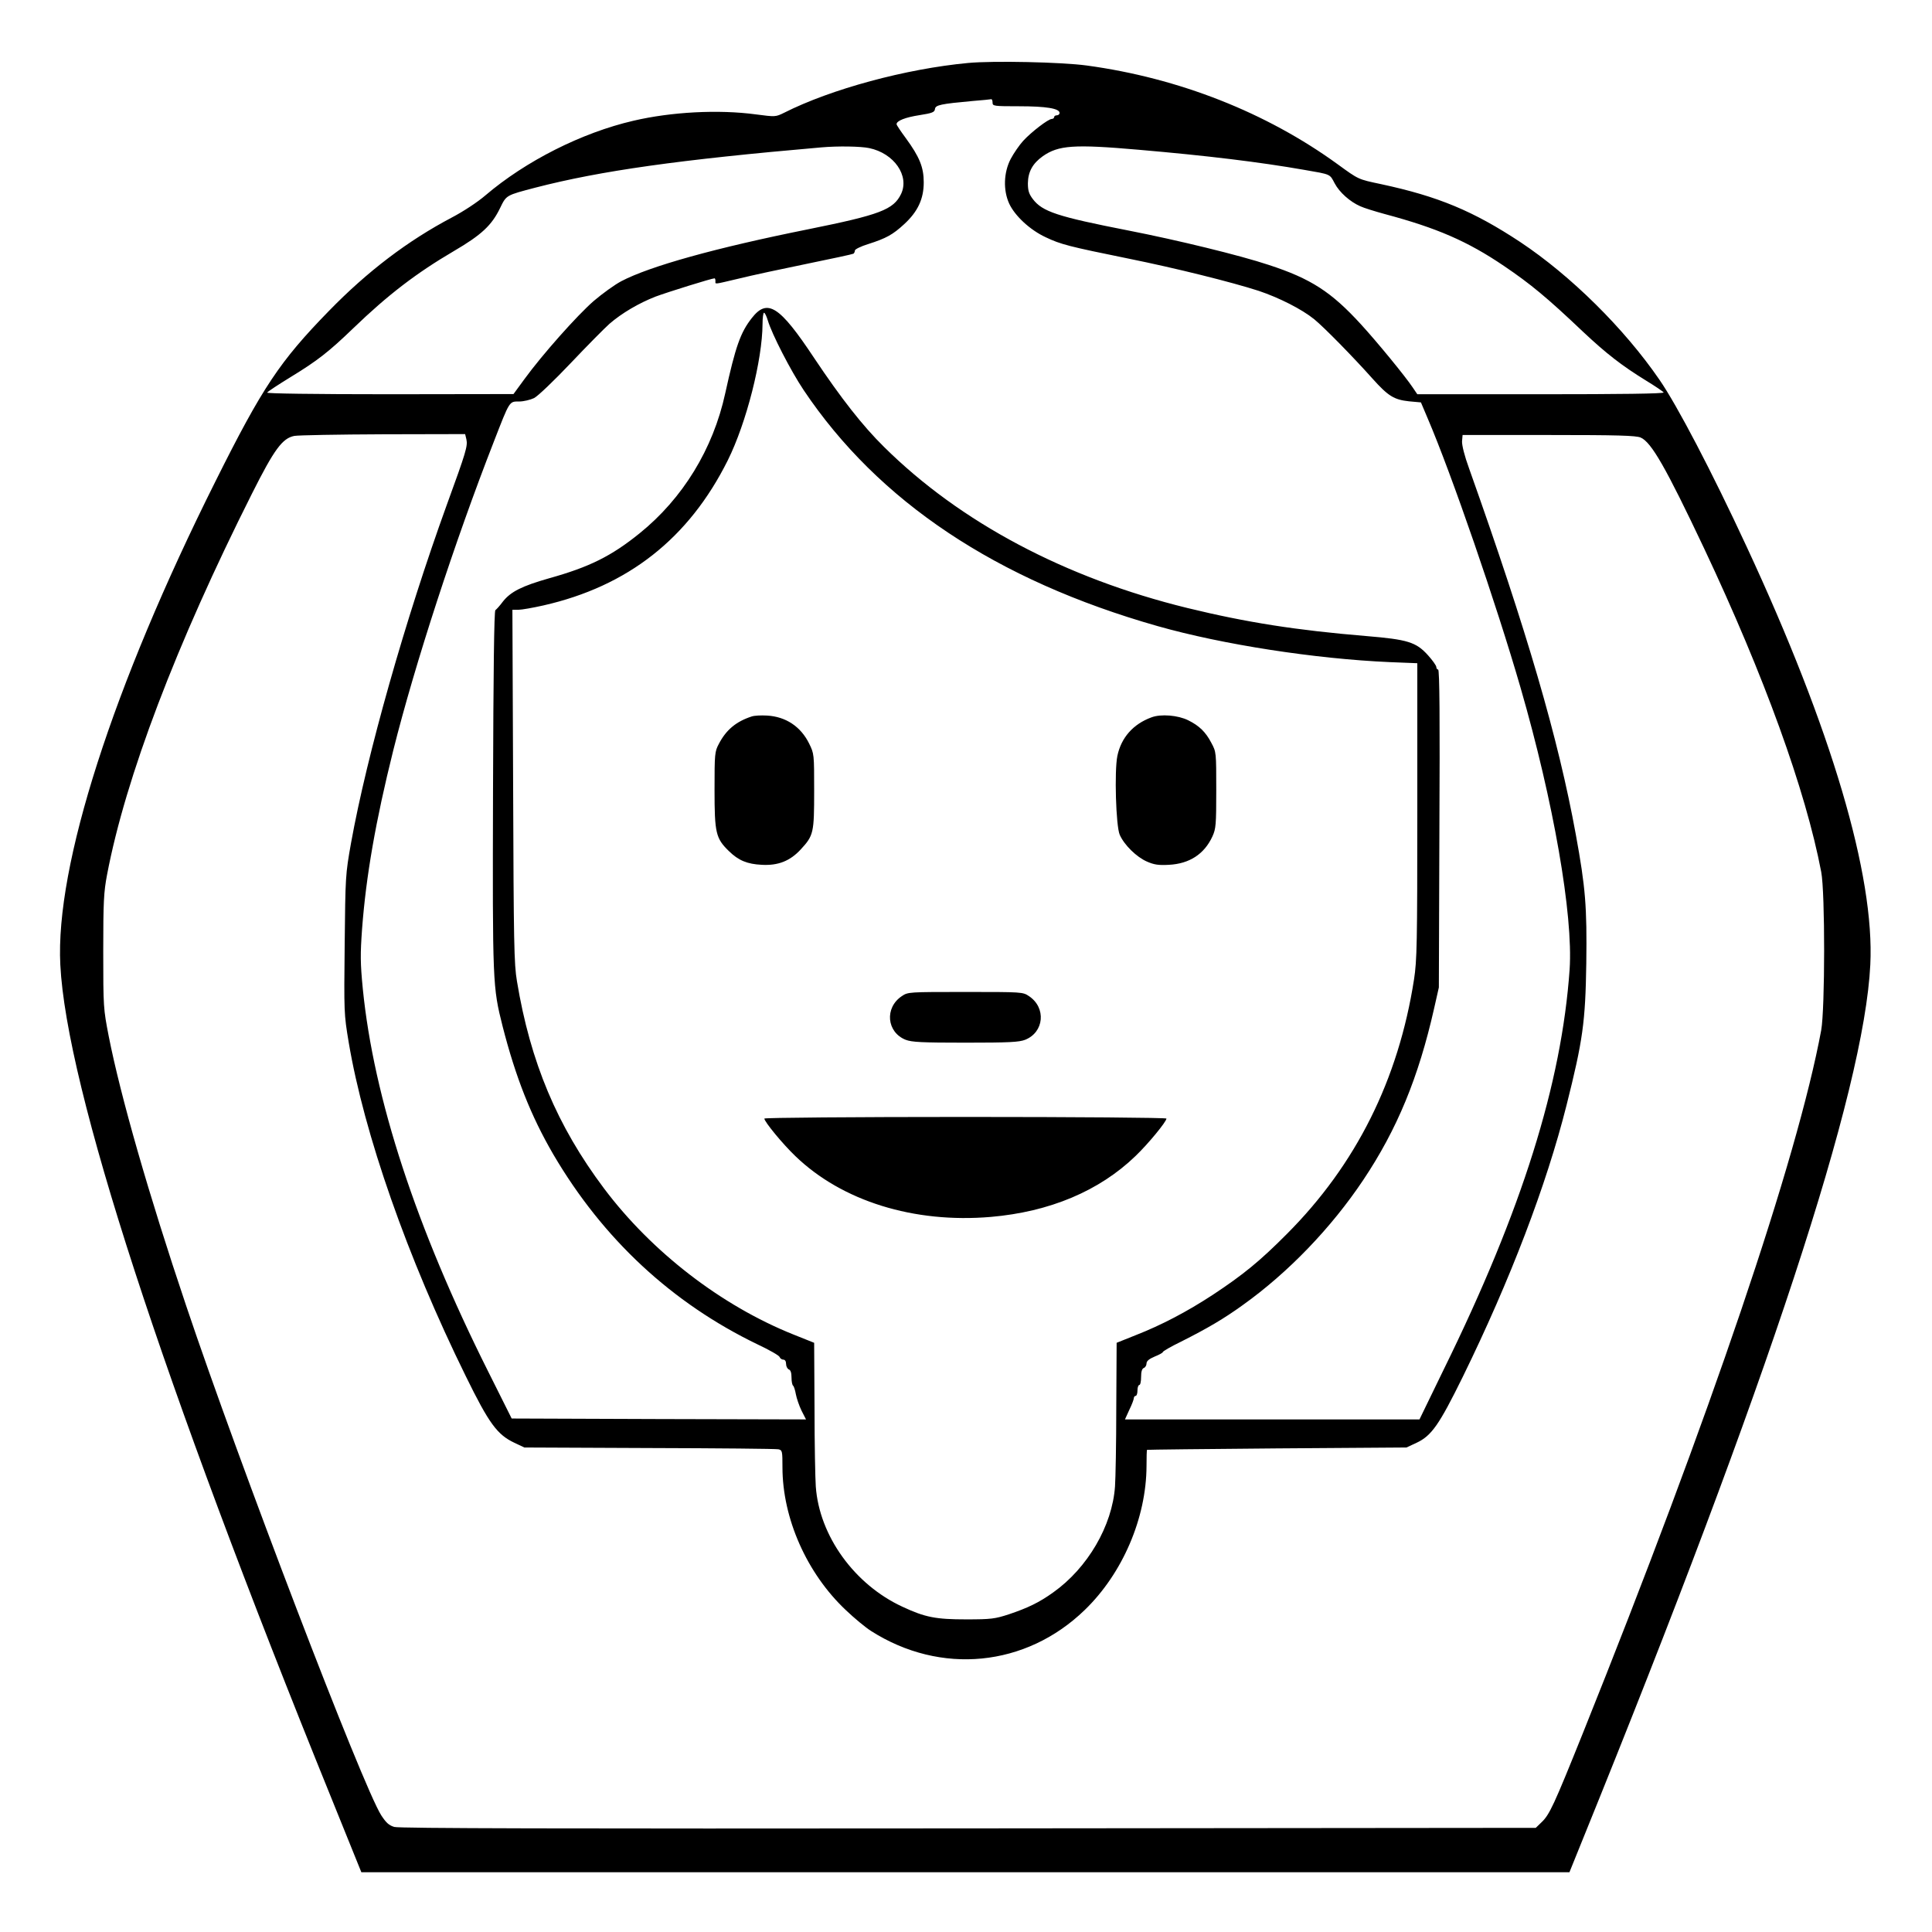 <?xml version="1.0" standalone="no"?>
<!DOCTYPE svg PUBLIC "-//W3C//DTD SVG 20010904//EN"
 "http://www.w3.org/TR/2001/REC-SVG-20010904/DTD/svg10.dtd">
<svg version="1.0" xmlns="http://www.w3.org/2000/svg"
 width="2048pt" height="2048pt" viewBox="0 0 2048 2048"
 preserveAspectRatio="xMidYMid meet">
<g transform="translate(0,2048) scale(0.192,-0.192)"
fill="#000000" stroke="none">
<path d="M5345 10319 c-343 -32 -757 -144 -1016 -275 -47 -23 -48 -23 -155 -9
-207 28 -468 14 -677 -35 -285 -66 -594 -222 -817 -412 -43 -37 -122 -89 -185
-122 -243 -128 -466 -297 -680 -517 -270 -277 -366 -420 -625 -939 -568 -1135
-885 -2123 -857 -2670 34 -676 563 -2301 1495 -4597 l167 -413 3335 0 3335 0
74 183 c1024 2522 1553 4131 1587 4827 25 493 -214 1300 -682 2307 -193 416
-384 781 -482 923 -195 284 -490 575 -768 760 -259 171 -452 252 -769 320
-128 27 -123 25 -240 110 -394 286 -877 476 -1385 545 -139 19 -517 27 -655
14z m135 -219 c0 -19 7 -20 146 -20 149 0 224 -12 224 -37 0 -7 -7 -13 -15
-13 -8 0 -15 -4 -15 -10 0 -5 -6 -10 -13 -10 -19 0 -112 -71 -158 -121 -21
-23 -52 -68 -69 -100 -39 -75 -42 -173 -8 -247 32 -68 115 -145 201 -185 84
-40 128 -51 457 -118 262 -53 567 -129 719 -178 113 -38 238 -101 307 -157 55
-45 213 -206 321 -327 87 -97 119 -117 202 -126 l66 -6 36 -85 c133 -310 381
-1030 514 -1490 182 -629 291 -1255 271 -1555 -44 -630 -263 -1330 -694 -2207
l-135 -278 -813 0 -813 0 24 53 c14 28 25 58 25 65 0 6 5 12 10 12 6 0 10 14
10 30 0 17 5 30 10 30 6 0 10 20 10 44 0 30 5 46 15 50 8 3 15 14 15 25 0 13
14 25 45 38 25 10 45 21 45 25 0 4 44 30 98 56 149 75 239 128 343 203 252
180 489 427 665 690 188 281 306 568 392 949 l26 115 3 878 c3 603 1 877 -7
877 -5 0 -10 6 -10 14 0 8 -21 37 -46 65 -66 73 -112 87 -341 106 -385 32
-660 75 -988 155 -673 165 -1253 472 -1674 889 -118 116 -237 268 -386 491
-191 288 -258 331 -344 221 -63 -80 -90 -157 -147 -416 -67 -308 -235 -581
-473 -773 -156 -126 -277 -186 -499 -248 -151 -43 -212 -74 -255 -128 -17 -23
-36 -44 -42 -48 -7 -5 -11 -334 -13 -995 -3 -1072 -2 -1084 53 -1303 72 -281
156 -494 280 -707 274 -467 655 -821 1128 -1049 64 -30 118 -61 121 -69 3 -8
12 -15 21 -15 9 0 15 -9 15 -24 0 -13 7 -26 15 -30 10 -3 15 -19 15 -45 0 -22
4 -42 9 -45 4 -3 11 -24 15 -47 4 -22 18 -63 31 -90 l25 -49 -812 2 -813 3
-130 260 c-397 792 -632 1509 -692 2113 -14 144 -14 190 -4 330 22 292 75 596
172 985 120 479 341 1156 555 1704 89 229 85 223 140 223 25 0 62 9 83 19 21
11 110 96 202 193 90 95 187 193 214 217 68 59 162 114 254 150 67 25 311 101
326 101 3 0 5 -7 5 -15 0 -19 -14 -20 131 14 68 17 236 53 373 81 137 28 253
53 258 56 4 3 8 11 8 18 0 6 33 23 73 35 100 32 136 52 199 110 75 69 108 139
108 231 0 83 -23 140 -99 244 -28 38 -51 72 -51 77 0 19 49 38 127 50 70 11
83 16 85 34 3 22 32 28 207 44 53 4 99 9 104 10 4 0 7 -8 7 -19z m-681 -251
c138 -29 223 -153 176 -253 -42 -87 -116 -115 -512 -195 -513 -103 -875 -204
-1033 -287 -36 -19 -104 -68 -152 -109 -91 -79 -284 -296 -383 -432 l-60 -82
-683 -1 c-423 0 -681 4 -677 9 3 6 63 45 133 88 144 88 207 137 342 267 193
186 349 305 555 426 154 90 210 143 256 238 35 72 32 70 196 113 360 93 793
154 1578 222 91 8 217 6 264 -4z m1486 -9 c382 -33 669 -68 915 -111 150 -26
141 -22 169 -75 26 -49 84 -101 141 -126 19 -9 80 -28 135 -43 288 -77 457
-150 659 -287 146 -99 236 -173 435 -362 131 -123 215 -188 348 -270 51 -31
95 -61 98 -66 4 -7 -242 -10 -677 -10 l-683 0 -25 37 c-42 63 -198 253 -287
350 -163 178 -275 251 -508 327 -159 53 -504 137 -775 190 -393 77 -475 104
-528 174 -21 28 -27 46 -27 87 1 63 26 109 82 149 87 61 172 67 528 36z
m-2046 -942 c22 -75 127 -279 198 -385 412 -615 1064 -1050 1954 -1303 359
-102 870 -181 1283 -199 l151 -6 0 -815 c0 -734 -2 -826 -18 -930 -86 -554
-320 -1023 -702 -1406 -149 -150 -241 -225 -409 -336 -142 -93 -283 -167 -426
-223 l-105 -42 -2 -359 c0 -197 -4 -393 -7 -434 -15 -217 -151 -450 -341 -585
-78 -56 -141 -86 -245 -121 -77 -25 -98 -28 -235 -28 -168 0 -227 11 -353 70
-264 122 -459 391 -478 664 -3 41 -7 236 -7 434 l-2 359 -115 46 c-399 160
-782 456 -1045 806 -259 345 -407 697 -481 1145 -16 94 -18 209 -21 1078 l-4
972 33 0 c18 0 80 11 138 24 467 106 803 370 1018 801 103 207 191 554 192
753 0 34 4 62 8 62 5 0 14 -19 21 -42z m-1664 -657 c8 -37 -2 -70 -108 -361
-229 -632 -441 -1380 -529 -1868 -31 -175 -31 -182 -35 -559 -4 -376 -4 -384
22 -540 85 -506 324 -1189 647 -1845 128 -261 173 -322 268 -367 l55 -26 690
-3 c380 -1 700 -4 713 -7 21 -5 22 -10 22 -99 0 -282 134 -585 349 -788 47
-45 110 -97 140 -116 384 -245 855 -199 1180 116 209 202 340 508 341 795 0
48 1 88 3 89 1 1 324 5 717 8 l715 5 56 26 c83 39 125 100 255 364 263 537
462 1059 573 1500 90 358 104 458 109 784 4 311 -4 416 -58 711 -97 532 -269
1120 -589 2020 -26 71 -40 129 -39 150 l3 35 475 0 c384 0 481 -3 508 -14 59
-25 140 -167 350 -611 332 -704 561 -1336 647 -1787 22 -114 21 -756 0 -874
-132 -712 -612 -2128 -1317 -3884 -159 -395 -183 -448 -228 -490 l-31 -30
-3132 -3 c-2252 -2 -3143 0 -3170 8 -30 9 -45 23 -72 64 -103 161 -785 1943
-1078 2816 -206 612 -362 1156 -427 1487 -29 150 -30 158 -30 467 0 276 3 328
21 423 102 537 382 1273 800 2104 123 245 168 306 234 319 22 4 243 8 492 9
l451 1 7 -29z M4150 6711 c-86 -28 -141 -74 -181 -151 -23 -43 -24 -54 -24
-255 0 -237 7 -267 79 -337 53 -52 101 -72 182 -76 90 -5 156 21 215 85 71 77
74 91 74 323 0 204 0 205 -28 262 -46 93 -128 148 -232 154 -33 2 -71 0 -85
-5z M6357 6706 c-101 -37 -167 -112 -188 -213 -17 -83 -8 -387 13 -435 25 -57
93 -123 150 -148 41 -18 65 -21 122 -18 113 6 195 59 240 157 19 42 21 63 21
256 0 208 0 210 -27 260 -31 60 -67 95 -128 125 -56 28 -151 36 -203 16z
M4979 5167 c-96 -64 -84 -199 21 -241 34 -13 87 -16 330 -16 243 0 296 3 330
16 105 42 117 177 21 241 -34 23 -38 23 -351 23 -313 0 -317 0 -351 -23z
M4220 4491 c0 -17 100 -139 171 -207 258 -249 655 -372 1079 -336 325 28 599
143 799 336 71 68 171 190 171 207 0 5 -499 9 -1110 9 -610 0 -1110 -4 -1110
-9z"/>
</g>
</svg>
